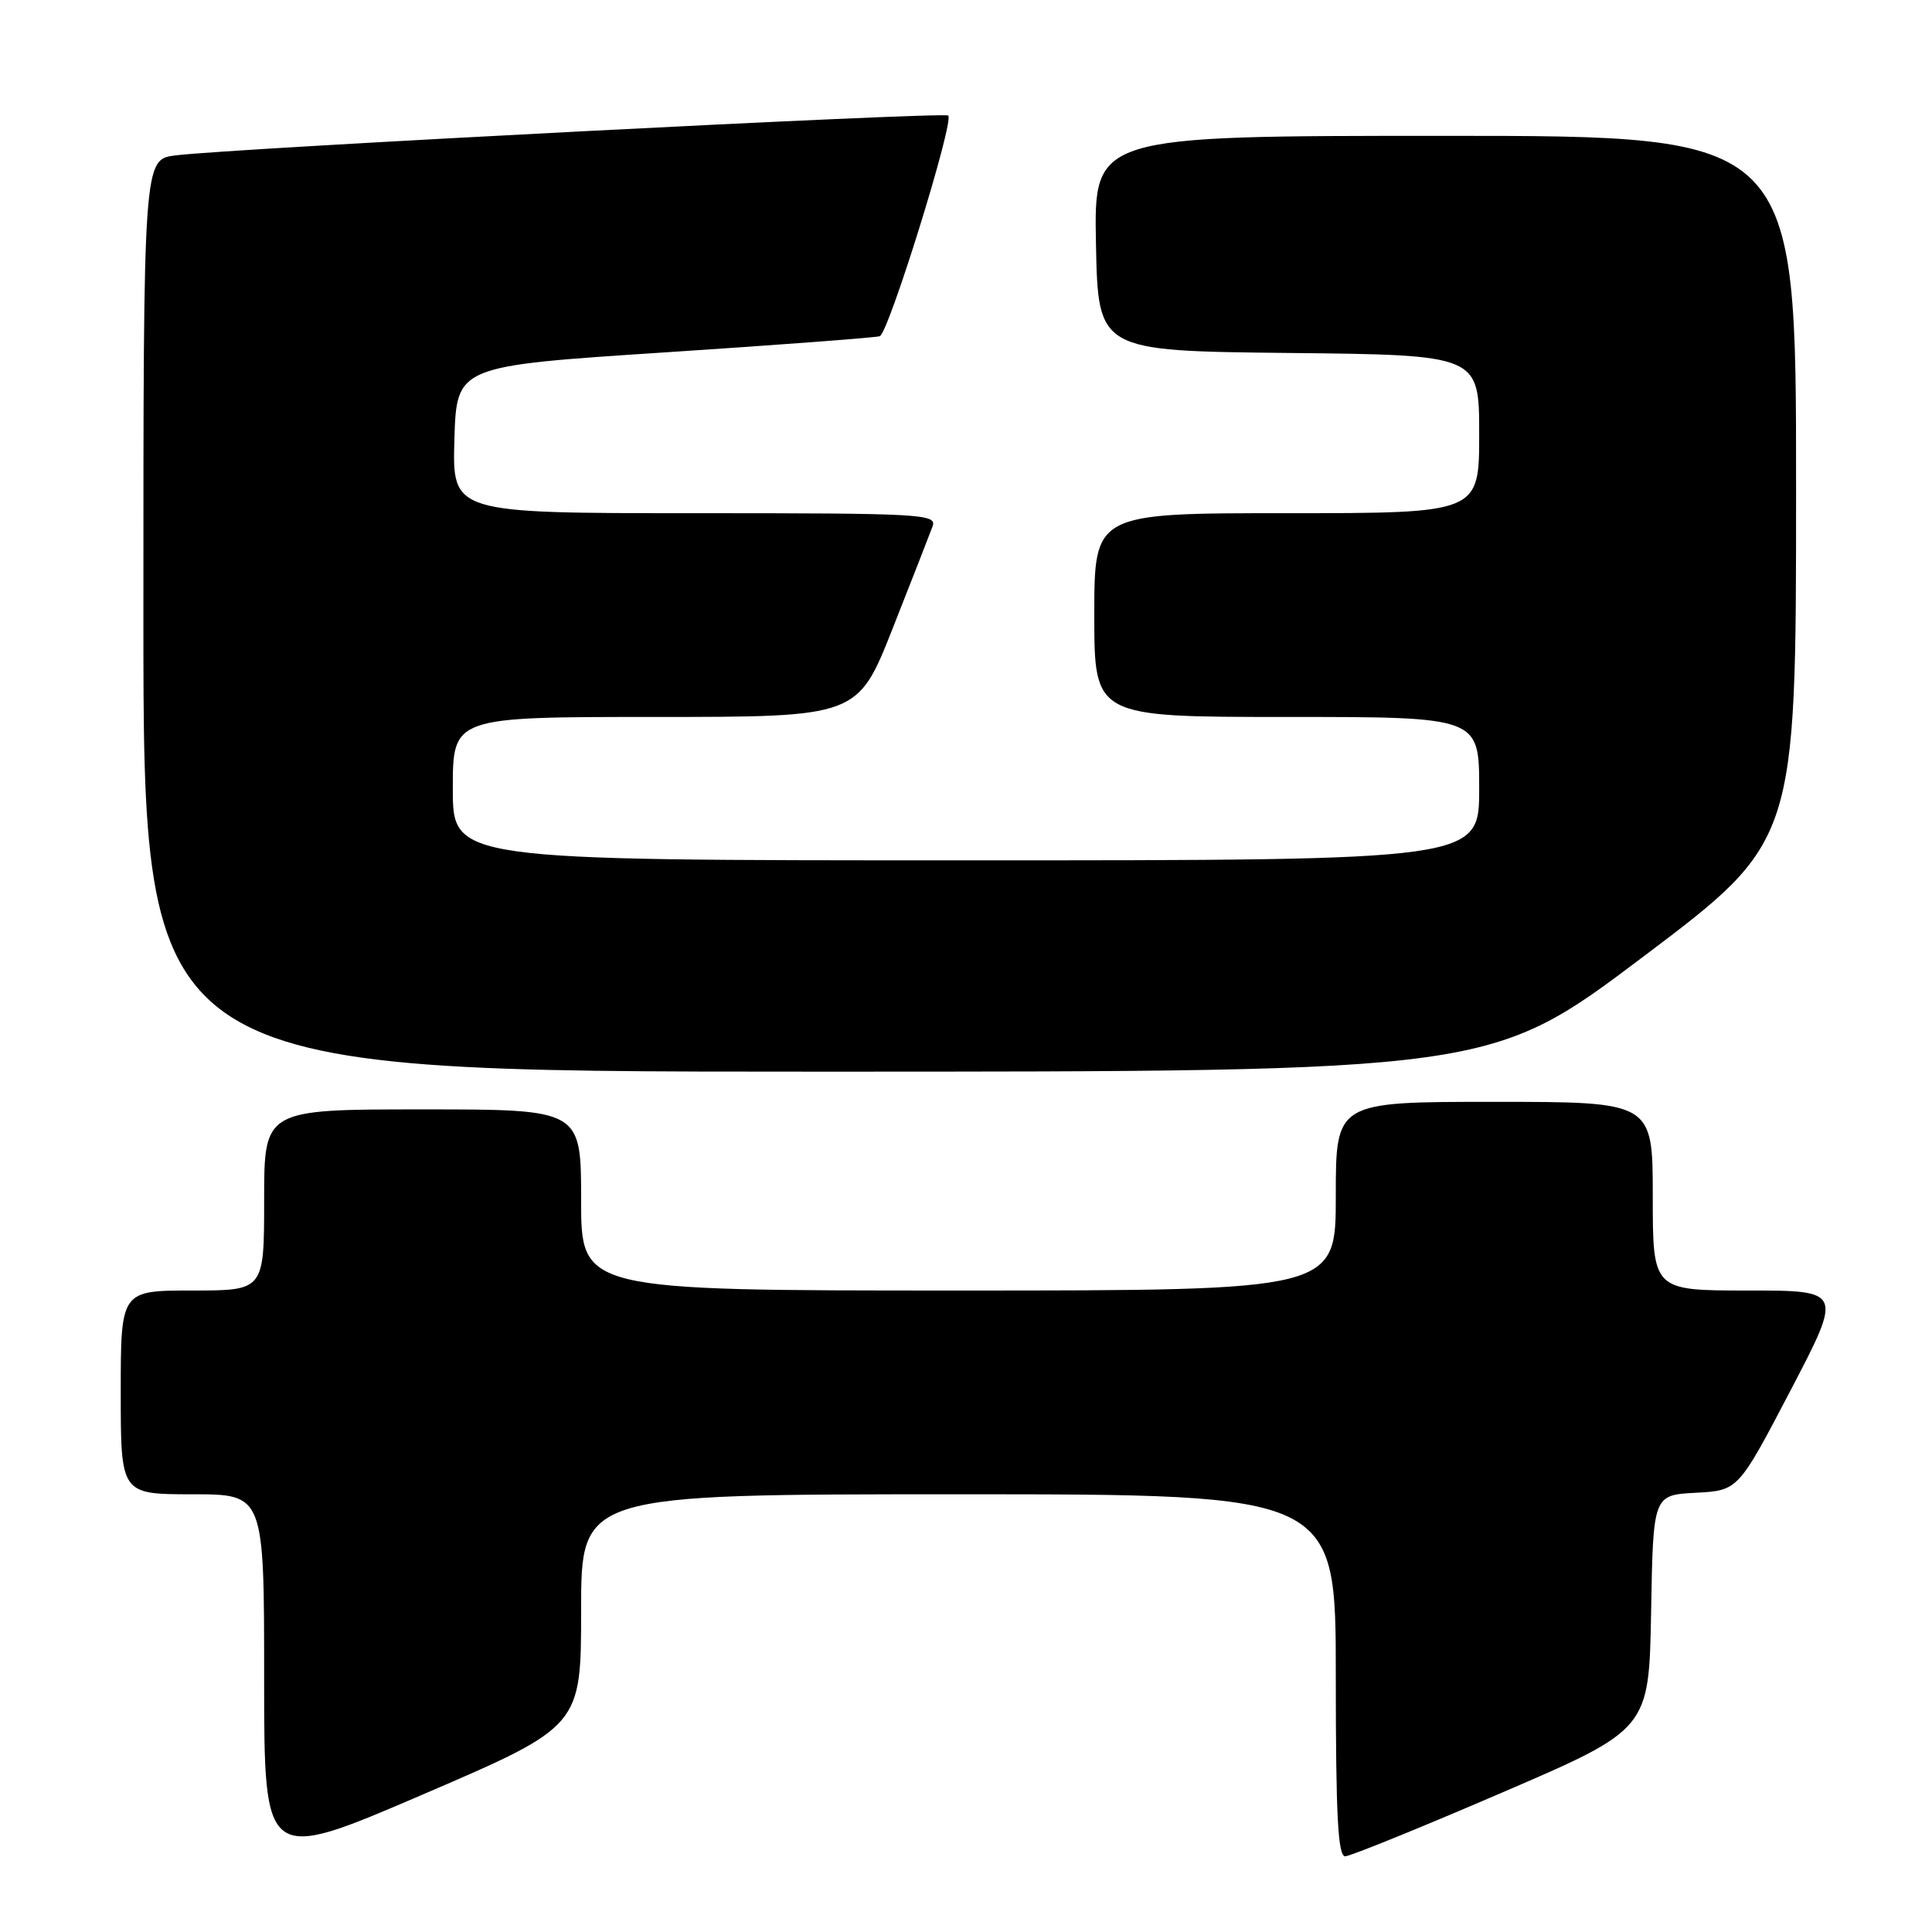 <?xml version="1.0" encoding="UTF-8" standalone="no"?>
<!DOCTYPE svg PUBLIC "-//W3C//DTD SVG 1.1//EN" "http://www.w3.org/Graphics/SVG/1.1/DTD/svg11.dtd" >
<svg xmlns="http://www.w3.org/2000/svg" xmlns:xlink="http://www.w3.org/1999/xlink" version="1.1" viewBox="0 0 256 256">
 <g >
 <path fill="currentColor"
d=" M 77.00 213.38 C 77.00 198.00 77.00 198.00 127.00 198.00 C 177.00 198.00 177.00 198.00 177.00 222.00 C 177.00 240.55 177.28 245.99 178.25 245.97 C 178.94 245.95 188.28 242.16 199.00 237.54 C 218.50 229.15 218.50 229.15 218.78 213.62 C 219.05 198.10 219.05 198.10 224.69 197.80 C 230.32 197.50 230.32 197.50 237.25 184.25 C 244.17 171.00 244.17 171.00 231.59 171.00 C 219.00 171.00 219.00 171.00 219.00 158.50 C 219.00 146.00 219.00 146.00 198.00 146.00 C 177.00 146.00 177.00 146.00 177.00 158.50 C 177.00 171.00 177.00 171.00 127.00 171.00 C 77.00 171.00 77.00 171.00 77.00 159.00 C 77.00 147.00 77.00 147.00 56.00 147.00 C 35.00 147.00 35.00 147.00 35.00 159.00 C 35.00 171.00 35.00 171.00 25.50 171.00 C 16.00 171.00 16.00 171.00 16.00 184.50 C 16.00 198.00 16.00 198.00 25.50 198.00 C 35.00 198.00 35.00 198.00 35.00 222.41 C 35.00 246.82 35.00 246.82 56.00 237.79 C 77.00 228.76 77.00 228.76 77.00 213.38 Z  M 217.76 126.75 C 237.99 111.50 237.99 111.50 237.99 64.75 C 238.00 18.00 238.00 18.00 191.47 18.00 C 144.95 18.00 144.95 18.00 145.22 32.25 C 145.50 46.50 145.50 46.50 170.75 46.77 C 196.00 47.03 196.00 47.03 196.00 57.52 C 196.00 68.00 196.00 68.00 170.50 68.00 C 145.00 68.00 145.00 68.00 145.00 81.50 C 145.00 95.00 145.00 95.00 170.50 95.00 C 196.00 95.00 196.00 95.00 196.00 104.50 C 196.00 114.00 196.00 114.00 128.00 114.00 C 60.00 114.00 60.00 114.00 60.00 104.50 C 60.00 95.00 60.00 95.00 86.82 95.00 C 113.65 95.00 113.65 95.00 118.29 83.25 C 120.84 76.79 123.22 70.71 123.57 69.75 C 124.17 68.11 122.26 68.00 92.07 68.00 C 59.93 68.00 59.93 68.00 60.21 58.25 C 60.50 48.50 60.50 48.50 88.00 46.70 C 103.12 45.71 115.98 44.74 116.57 44.55 C 117.74 44.17 126.45 16.12 125.65 15.31 C 125.12 14.79 30.72 19.65 23.25 20.59 C 19.00 21.12 19.00 21.12 19.00 81.56 C 19.00 142.00 19.00 142.00 108.27 142.00 C 197.53 142.00 197.53 142.00 217.76 126.75 Z "/>
</g>
</svg>